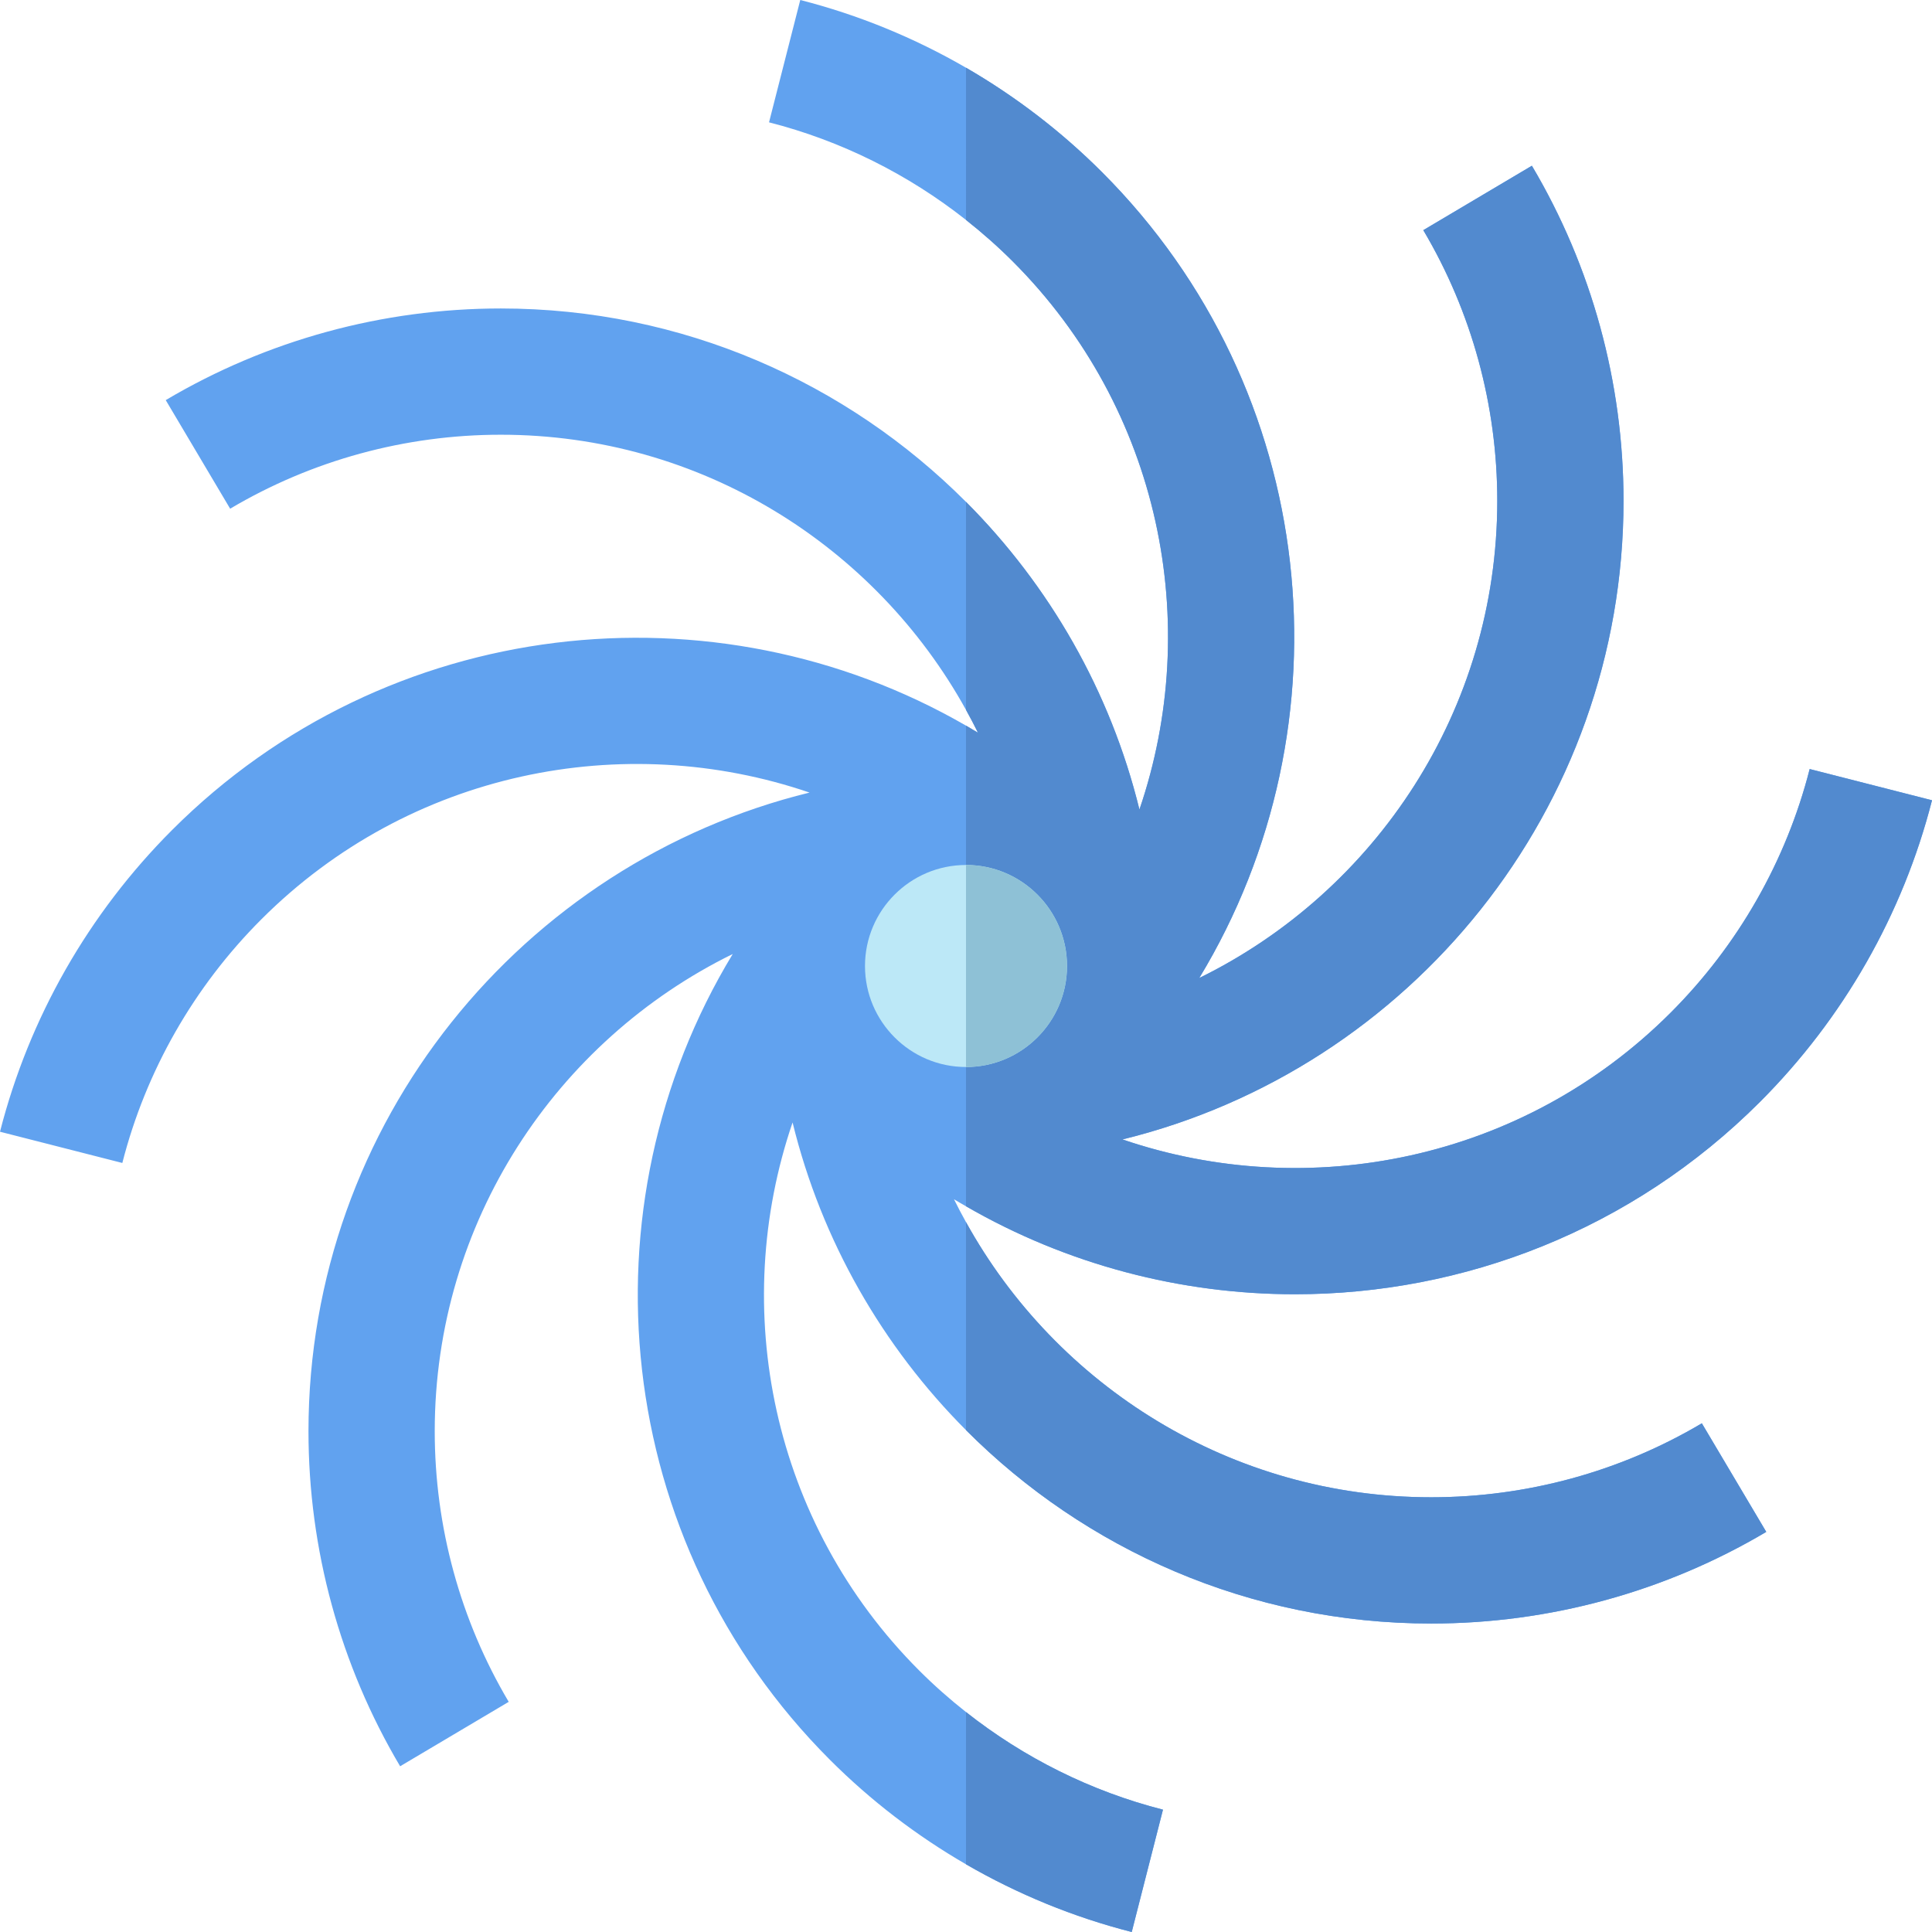 <?xml version="1.0" encoding="iso-8859-1"?>
<!-- Uploaded to: SVG Repo, www.svgrepo.com, Generator: SVG Repo Mixer Tools -->
<svg height="800px" width="800px" version="1.1" id="Layer_1" xmlns="http://www.w3.org/2000/svg" xmlns:xlink="http://www.w3.org/1999/xlink" 
	 viewBox="0 0 512.001 512.001" xml:space="preserve">
<path style="fill:#61A2EF;" d="M379.29,396.792c-53.032,0-99.287-29.488-123.289-72.914c-1.102-1.994-2.175-4.006-3.181-6.057
	c1.052,0.638,2.119,1.24,3.181,1.854c26.871,15.522,57.018,23.317,87.179,23.317c44.622,0,89.243-16.985,123.213-50.955
	c22.132-22.132,37.903-49.781,45.608-79.955l-32.42-8.28c-6.219,24.358-18.961,46.688-36.847,64.574
	c-39.222,39.221-96.013,50.411-145.27,33.586c76.129-18.654,132.787-87.454,132.787-169.252c0-31.3-8.399-62.002-24.288-88.787
	l-28.778,17.073c12.826,21.621,19.606,46.42,19.606,71.715c0,55.466-32.246,103.538-78.973,126.471
	c40.641-67.021,32.054-155.735-25.785-213.573c-10.81-10.81-22.942-20.089-36.034-27.665C242.286,10.008,227.517,3.942,212.079,0
	l-8.278,32.419c19.024,4.857,36.8,13.709,52.199,25.868c4.317,3.408,8.458,7.063,12.375,10.979
	c39.221,39.221,50.411,96.013,33.586,145.27c-7.681-31.347-23.87-59.388-45.963-81.536c-31.561-31.64-75.174-51.252-123.289-51.252
	c-31.3,0-62.002,8.399-88.787,24.288l17.072,28.777c21.621-12.826,46.42-19.606,71.715-19.606
	c53.032,0,99.287,29.488,123.289,72.914c1.102,1.994,2.175,4.006,3.181,6.057c-1.055-0.64-2.116-1.267-3.181-1.883
	c-66.626-38.476-153.464-29.261-210.392,27.667C23.475,242.097,7.705,269.746,0,299.921l32.419,8.278
	c6.219-24.358,18.961-46.688,36.847-64.574c39.222-39.221,96.013-50.411,145.27-33.586
	c-76.129,18.653-132.787,87.454-132.787,169.252c0,31.3,8.399,62.002,24.288,88.787l28.777-17.072
	c-12.826-21.621-19.606-46.42-19.606-71.715c0-55.466,32.246-103.538,78.973-126.471c-40.641,67.021-32.054,155.735,25.785,213.573
	c10.81,10.81,22.942,20.089,36.034,27.665c13.715,7.935,28.484,14.002,43.921,17.943l8.279-32.42
	c-19.024-4.857-36.799-13.709-52.199-25.868c-4.317-3.408-8.458-7.063-12.375-10.979c-39.221-39.221-50.411-96.013-33.586-145.27
	c7.681,31.347,23.87,59.388,45.963,81.536c31.561,31.64,75.174,51.252,123.289,51.252c31.3,0,62.002-8.399,88.787-24.288
	l-17.072-28.777C429.385,390.012,404.586,396.792,379.29,396.792z"/>
<path style="fill:#528ACF;" d="M256.001,192.299c1.065,0.616,2.126,1.242,3.181,1.883c-1.007-2.051-2.079-4.064-3.181-6.057V133
	c22.092,22.149,38.282,50.189,45.963,81.536c16.824-49.256,5.635-106.049-33.586-145.27c-3.917-3.917-8.058-7.571-12.375-10.979
	V17.943c13.093,7.576,25.225,16.856,36.034,27.665c57.839,57.839,66.425,146.552,25.785,213.573
	c46.726-22.933,78.973-71.004,78.973-126.471c0-25.296-6.78-50.095-19.606-71.715l28.777-17.072
	c15.89,26.785,24.288,57.487,24.288,88.787c0,81.798-56.659,150.599-132.787,169.252c49.256,16.824,106.049,5.635,145.27-33.586
	c17.886-17.887,30.629-40.217,36.847-64.574l32.419,8.278c-7.705,30.176-23.475,57.824-45.608,79.955
	c-33.97,33.97-78.591,50.955-123.213,50.955c-30.161,0-60.308-7.795-87.179-23.317L256.001,192.299L256.001,192.299z M299.921,512
	l8.278-32.419c-19.024-4.857-36.799-13.709-52.199-25.868v40.344C269.714,501.994,284.483,508.059,299.921,512z M379.29,396.792
	c-53.032,0-99.287-29.488-123.289-72.914v55.123c31.561,31.64,75.174,51.252,123.289,51.252c31.3,0,62.002-8.399,88.787-24.288
	l-17.072-28.777C429.385,390.012,404.586,396.792,379.29,396.792z"/>
<path style="fill:#BCE8F7;" d="M256.001,229.23c-14.761,0-26.77,12.01-26.77,26.77s12.01,26.77,26.77,26.77
	c14.76,0,26.77-12.01,26.77-26.77S270.761,229.23,256.001,229.23z"/>
<path style="fill:#8EC1D6;" d="M282.77,256.001c0-14.761-12.01-26.77-26.77-26.77v53.54
	C270.761,282.77,282.77,270.761,282.77,256.001z"/>
</svg>